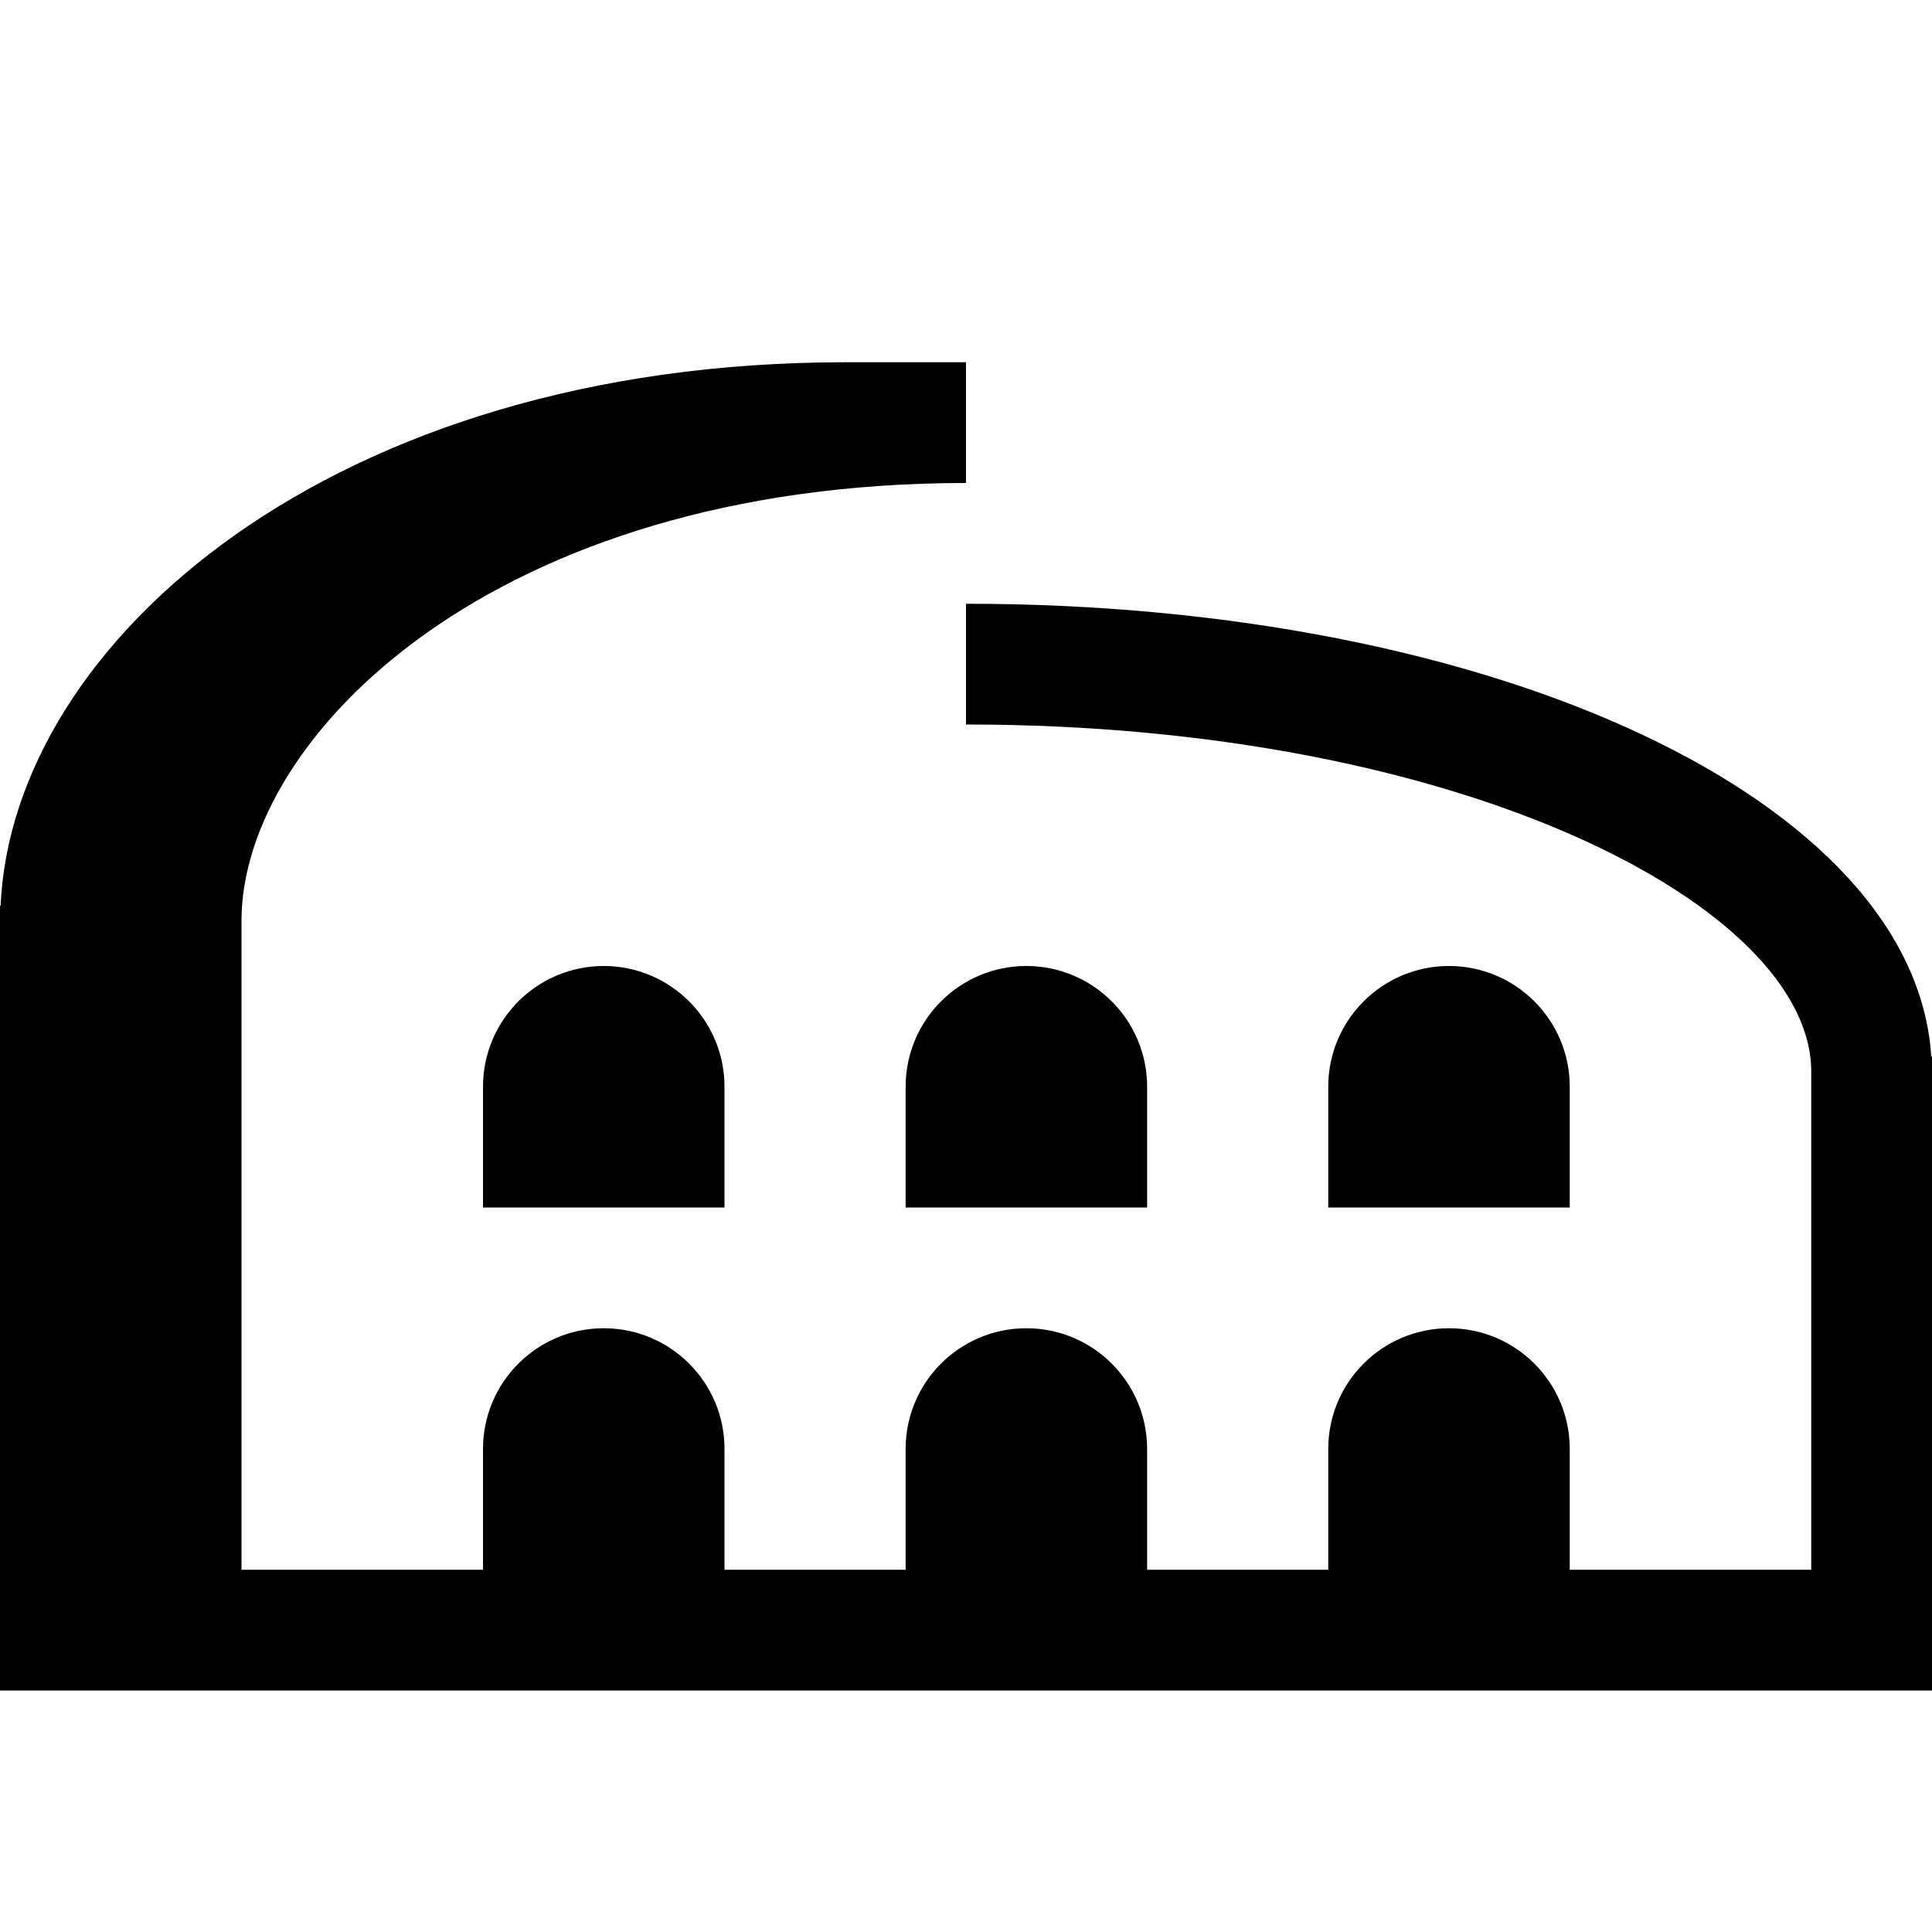 <svg xmlns="http://www.w3.org/2000/svg"  viewBox="0 0 64 64" width="64px" height="64px"><path d="M 28 12 C 11.028 12 0.411 21.247 0.02 30 L 0 30 L 0 56 L 64 56 L 64 35 L 63.975 35 C 63.446 26.549 49.598 20 32 20 L 32 24 C 48.501 24 60 30.061 60 35.5 L 60 52 L 52 52 L 52 48 C 52 45.791 50.209 44 48 44 C 45.791 44 44 45.791 44 48 L 44 52 L 38 52 L 38 48 C 38 45.791 36.209 44 34 44 C 31.791 44 30 45.791 30 48 L 30 52 L 24 52 L 24 48 C 24 45.791 22.209 44 20 44 C 17.791 44 16 45.791 16 48 L 16 52 L 8 52 L 8 30.5 C 8 24.421 16.341 16 32 16 L 32 12 L 28 12 z M 20 32 C 17.791 32 16 33.791 16 36 L 16 40 L 24 40 L 24 36 C 24 33.791 22.209 32 20 32 z M 34 32 C 31.791 32 30 33.791 30 36 L 30 40 L 38 40 L 38 36 C 38 33.791 36.209 32 34 32 z M 48 32 C 45.791 32 44 33.791 44 36 L 44 40 L 52 40 L 52 36 C 52 33.791 50.209 32 48 32 z"/></svg>